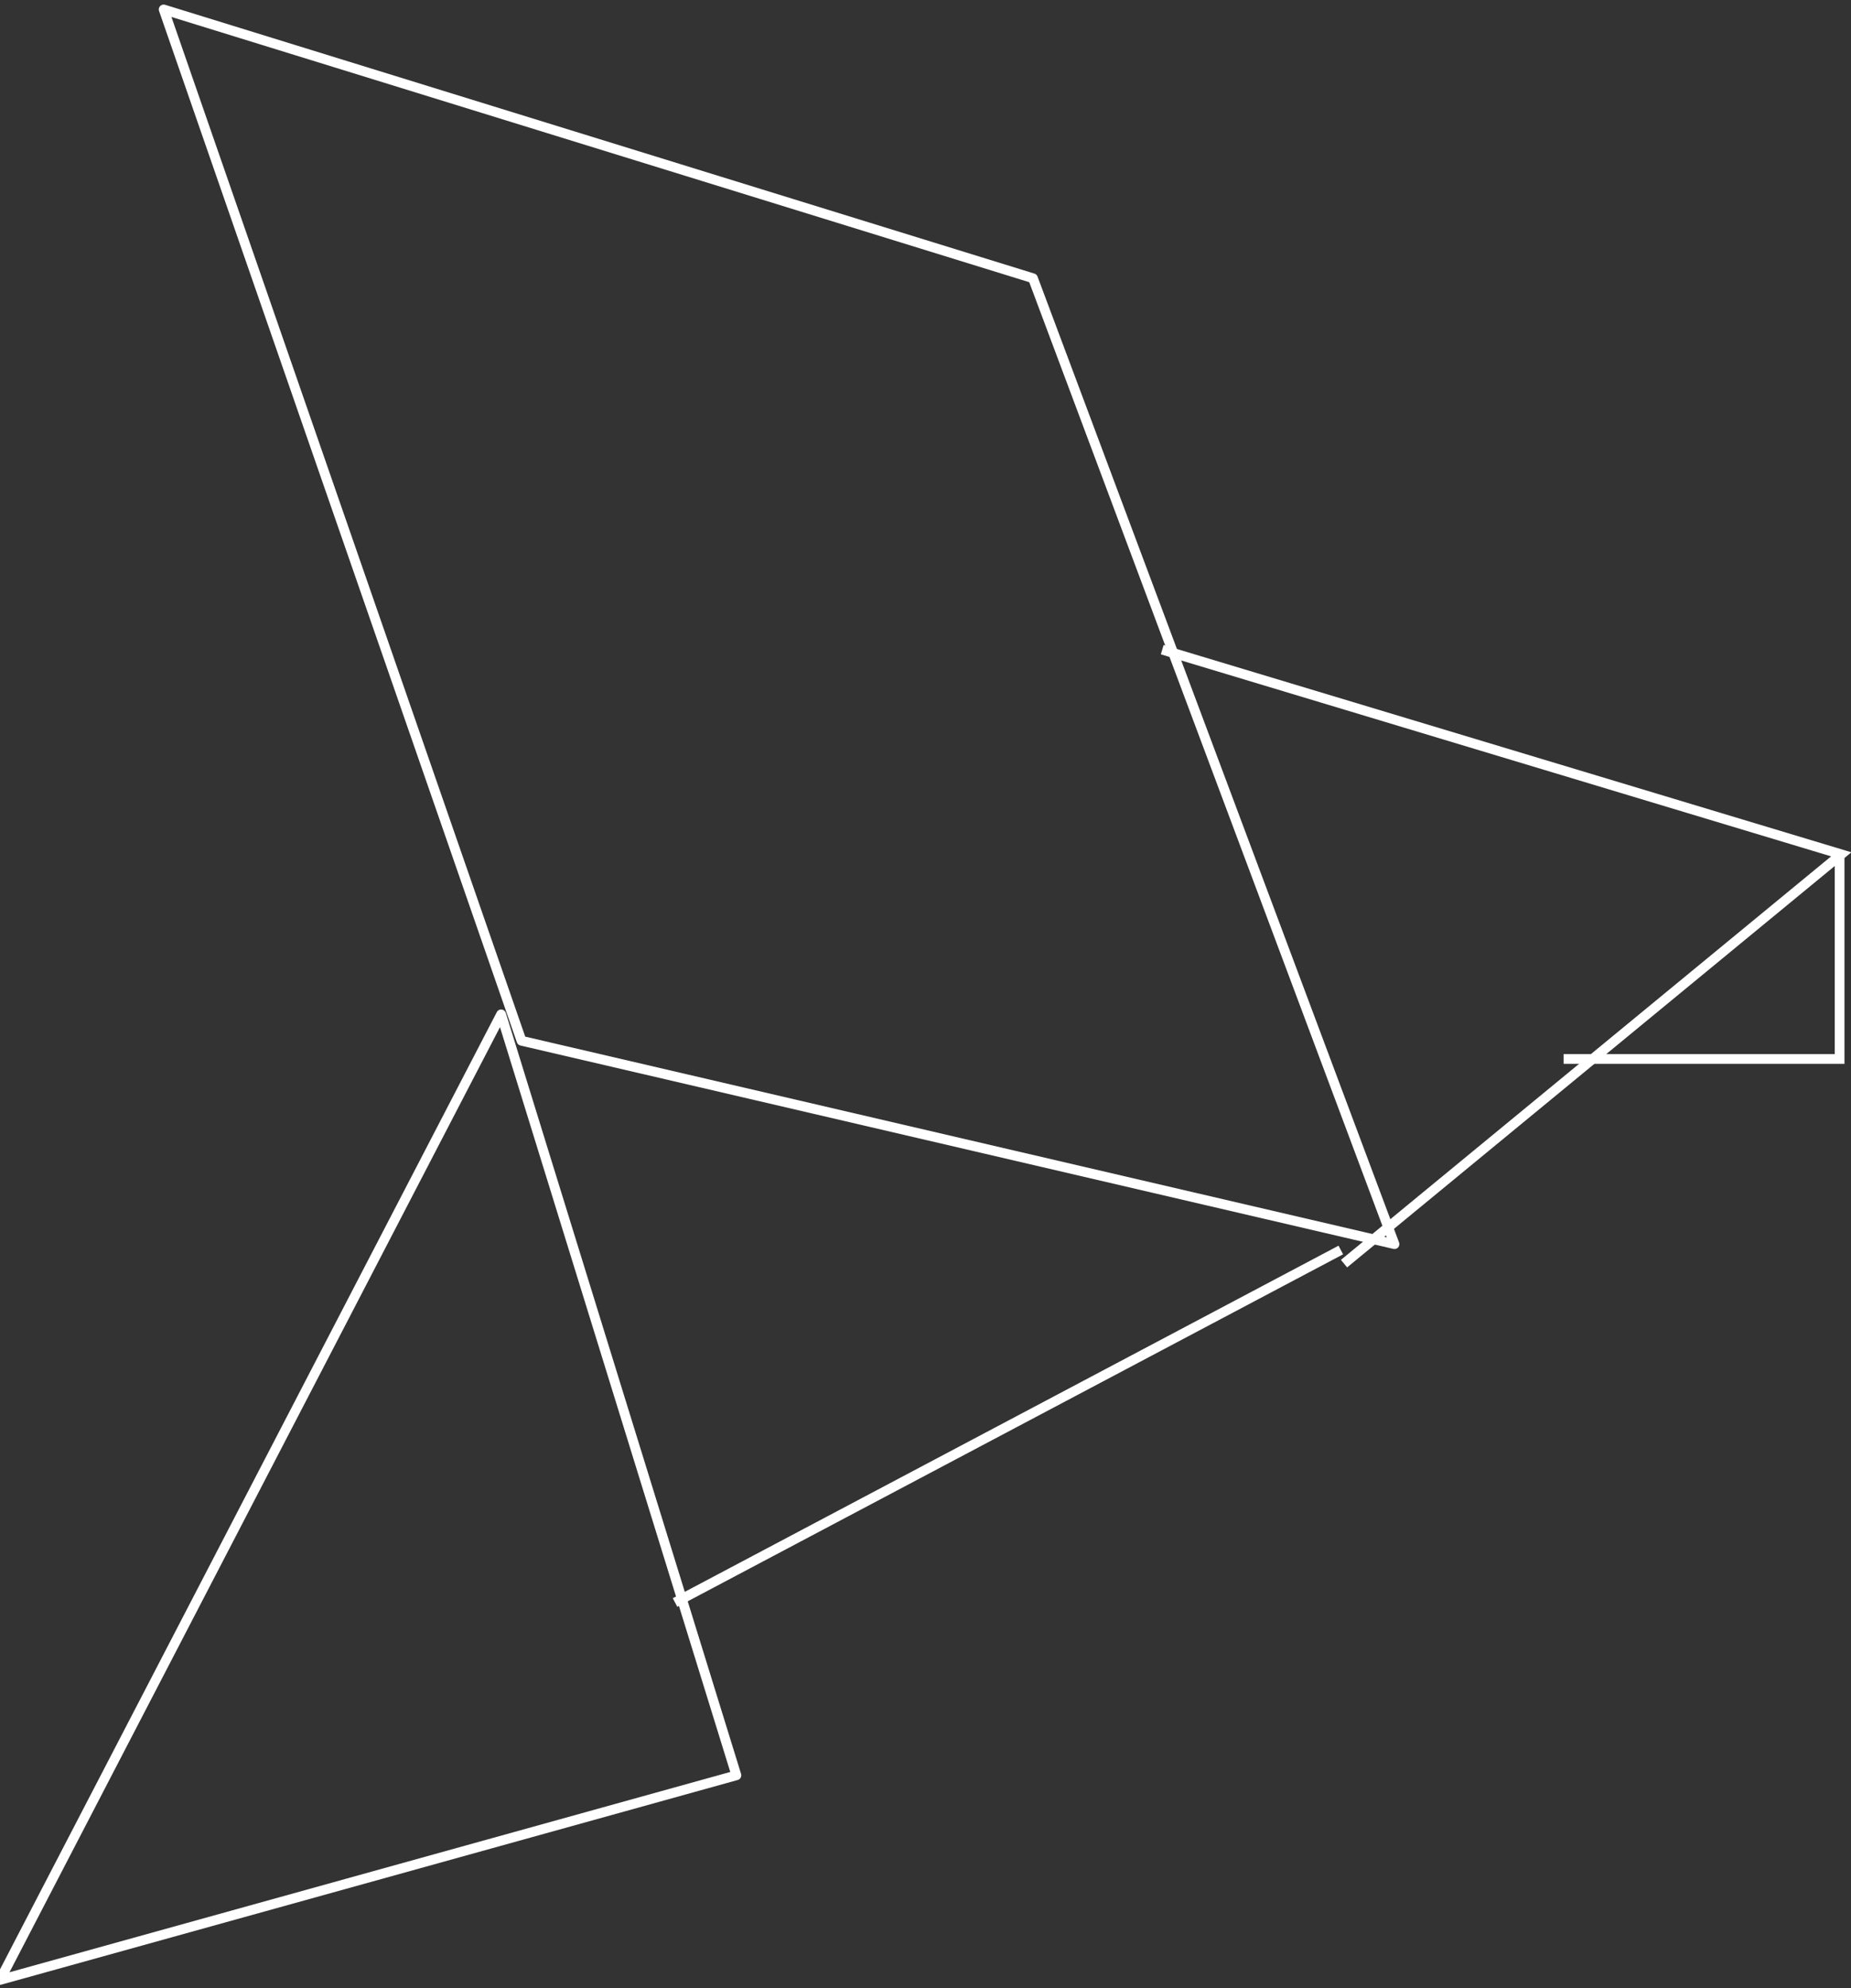 <svg xmlns="http://www.w3.org/2000/svg" viewBox="0 0 190 204" width="190" height="204">
	<rect x="0" y="0" width="190" height="204" fill="#333333" stroke="none"/>
	<style>
		tspan { white-space:pre }
		.shp0 { fill: none;stroke: white;stroke-linecap:round;stroke-linejoin:round }
		.shp1 { fill: none;stroke: white }
	</style>
	<g id="origami">
		<path id="Rectangle 12" class="shp0" d="M16.8 0.97L106.03 28.55L143.14 127.66L53.53 106.79L16.8 0.97Z" />
		<path id="Rectangle 2" class="shp1" d="M188.83 87.66L188.83 108.66L160.5 108.66" />
		<path id="Rectangle 13" class="shp1" d="M119.3 66.66L189 87.66L137.96 129.66" />
		<path id="Rectangle 14" class="shp0" d="M51.44 104.08L75.59 182.16L0 203.16L51.44 104.08Z" />
		<path id="Path 8" class="shp1" d="M137.63 128.26L69.29 164.43" />
	</g>
</svg>
